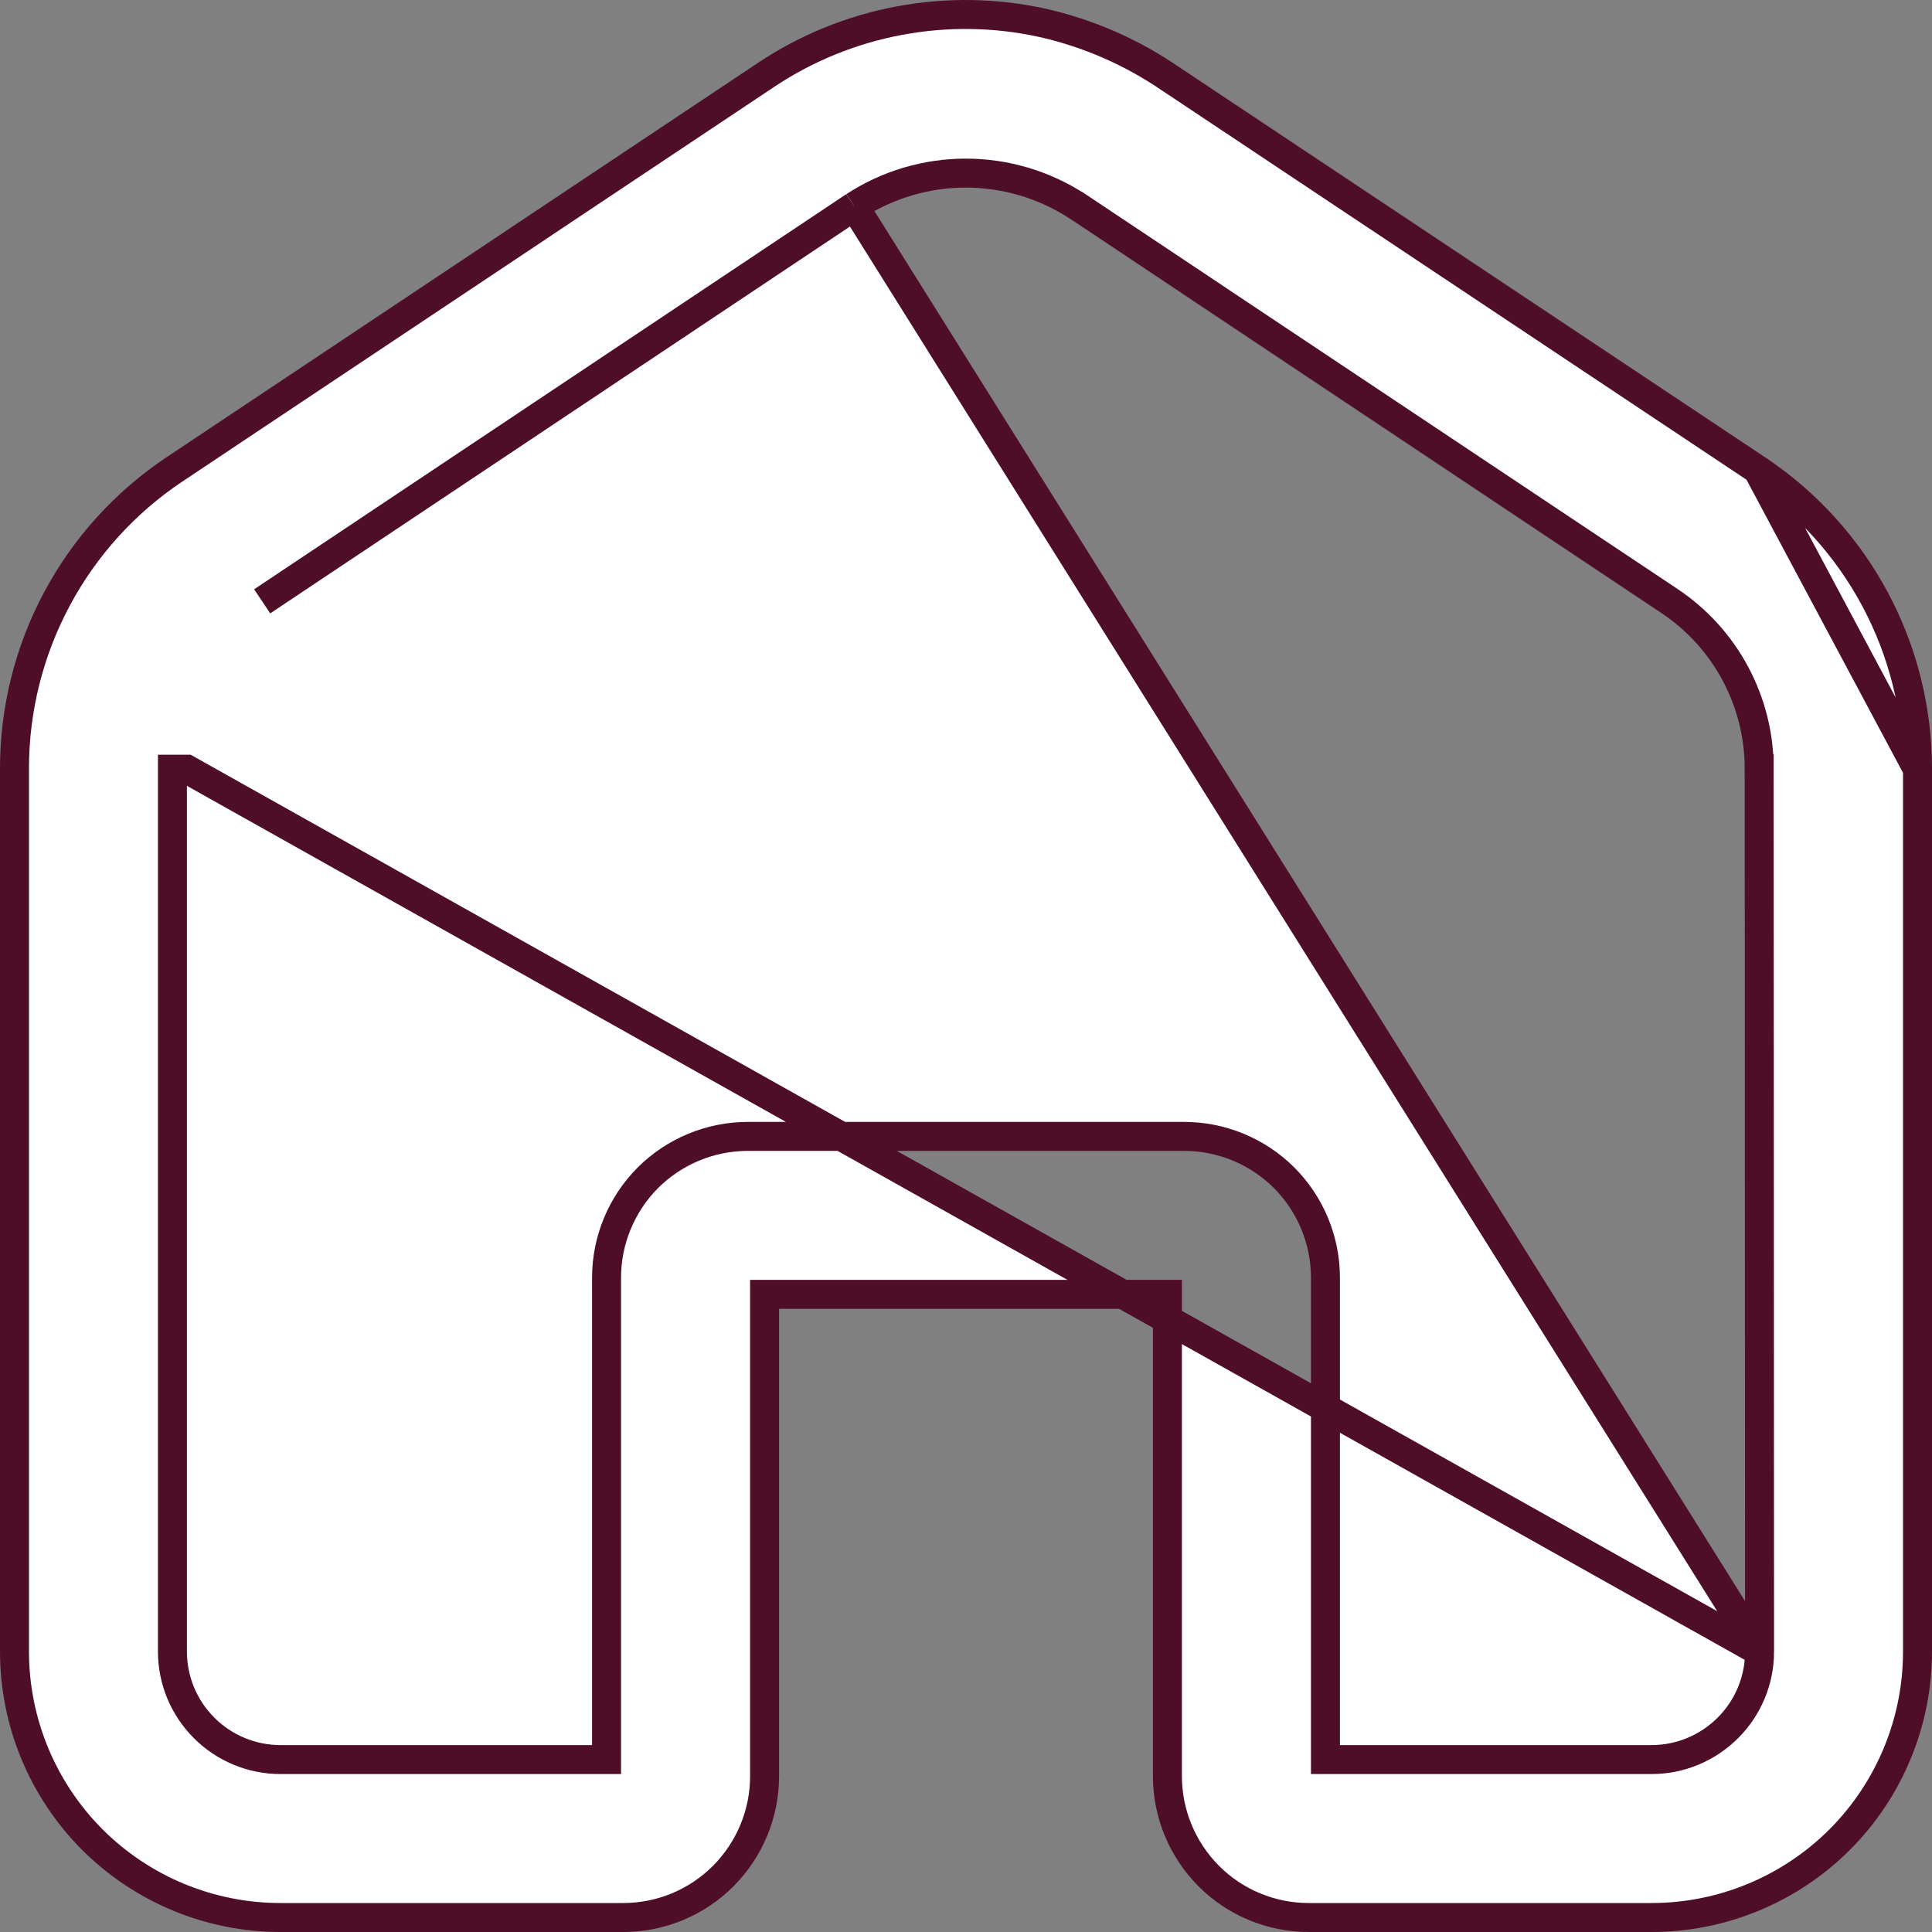 <svg width="20" height="20" viewBox="0 0 20 20" fill="none" xmlns="http://www.w3.org/2000/svg">
<rect x="0" y="0" width="20" height="20" fill="#808080" stroke="none"/>
<path d="M19.85 7.963V7.963C19.851 7.349 19.7 6.745 19.411 6.204C19.122 5.664 18.704 5.202 18.194 4.862L19.85 7.963ZM19.85 7.963V17.097C19.85 17.827 19.56 18.527 19.044 19.044C18.527 19.56 17.827 19.85 17.097 19.85H13.548C13.16 19.85 12.788 19.696 12.514 19.422C12.24 19.147 12.085 18.775 12.085 18.387V13.549V13.399H11.935H8.065H7.915V13.549V18.387C7.915 18.775 7.76 19.147 7.486 19.422C7.212 19.696 6.84 19.85 6.452 19.85H2.903C2.173 19.85 1.473 19.56 0.956 19.044C0.44 18.527 0.15 17.827 0.15 17.097L0.15 7.96L0.15 7.959C0.149 7.346 0.3 6.742 0.589 6.201C0.878 5.66 1.296 5.199 1.806 4.859C1.806 4.859 1.806 4.859 1.806 4.859L7.935 0.772C8.35 0.496 8.817 0.306 9.308 0.214C9.799 0.122 10.303 0.129 10.79 0.236C11.266 0.343 11.716 0.54 12.118 0.816L12.118 0.816L12.12 0.817L18.194 4.862L19.85 7.963ZM18.215 17.097V17.097C18.215 17.393 18.097 17.678 17.887 17.887C17.677 18.097 17.393 18.215 17.097 18.215H13.871H13.721V18.065V13.227C13.721 12.839 13.567 12.467 13.293 12.192C13.018 11.918 12.646 11.764 12.258 11.764H7.742C7.354 11.764 6.982 11.918 6.707 12.192C6.433 12.467 6.279 12.839 6.279 13.227V18.065V18.215H6.129H2.903C2.607 18.215 2.322 18.097 2.113 17.887C1.903 17.678 1.785 17.393 1.785 17.097L1.785 7.963C1.785 7.963 1.785 7.963 1.785 7.963V7.963H1.935L18.215 17.097ZM18.215 17.097L18.211 7.96L18.061 7.96L18.211 7.959V7.96C18.212 7.616 18.127 7.278 17.965 6.974C17.803 6.671 17.569 6.413 17.283 6.222L17.283 6.222L11.154 2.135L11.154 2.135L11.153 2.135C10.809 1.911 10.408 1.792 9.998 1.792C9.588 1.792 9.187 1.911 8.844 2.135L8.844 2.135M18.215 17.097L8.844 2.135M8.844 2.135L8.843 2.135M8.844 2.135L8.843 2.135M8.843 2.135L2.714 6.225C2.714 6.225 2.714 6.225 2.714 6.225L8.843 2.135Z" fill="white" stroke="#4F0E28" stroke-width="0.3"/>
</svg>

